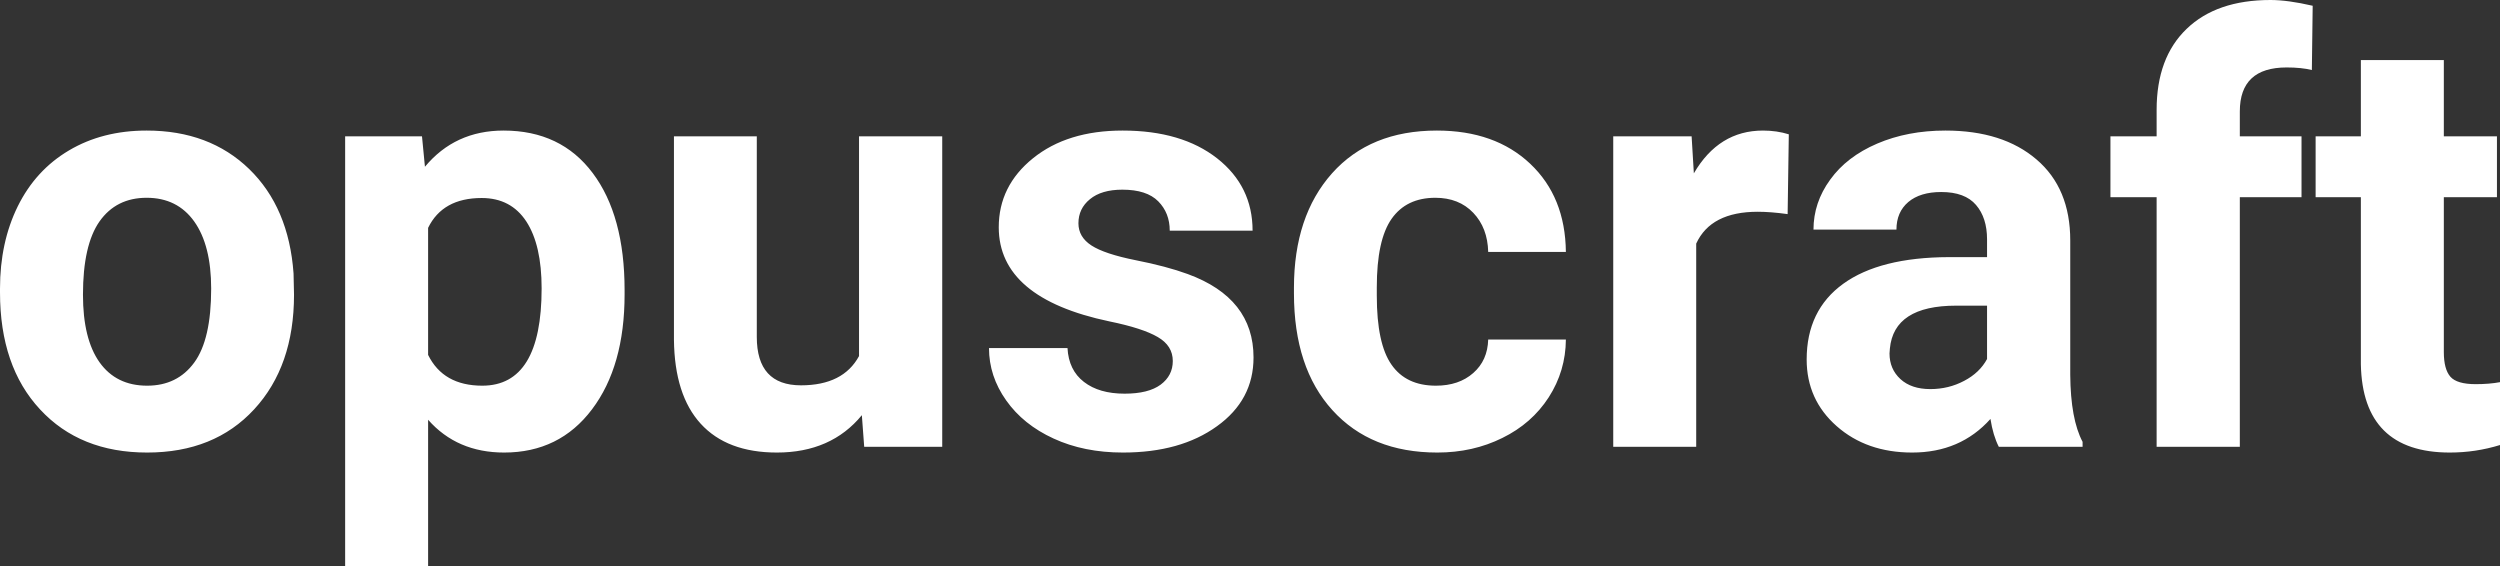<svg xmlns="http://www.w3.org/2000/svg" viewBox="0 8.37 212.74 48.17" data-asc="0.927734375" width="212.74" height="48.17"><rect x="0" y="8.37" width="212.74" height="48.17" fill="#333333" stroke="none"/><defs/><g fill="#ffffffff"><g transform="translate(0, 0)"><path d="M0 32.93Q0 29.00 1.51 25.93Q3.03 22.85 5.87 21.17Q8.72 19.48 12.48 19.48Q17.82 19.48 21.20 22.75Q24.58 26.03 24.98 31.64L25.02 33.45Q25.02 39.53 21.63 43.20Q18.24 46.88 12.52 46.88Q6.81 46.88 3.41 43.21Q0 39.55 0 33.25L0 32.93M7.06 33.45Q7.06 37.21 8.47 39.20Q9.89 41.19 12.52 41.19Q15.09 41.19 16.53 39.22Q17.97 37.26 17.97 32.93Q17.97 29.25 16.53 27.22Q15.09 25.20 12.48 25.20Q9.89 25.20 8.47 27.21Q7.06 29.22 7.06 33.45ZM53.15 33.42Q53.15 39.53 50.38 43.20Q47.61 46.88 42.90 46.88Q38.89 46.88 36.43 44.09L36.43 56.54L29.37 56.54L29.37 19.97L35.91 19.97L36.16 22.56Q38.72 19.48 42.85 19.48Q47.73 19.48 50.44 23.10Q53.15 26.71 53.15 33.06L53.15 33.42M46.09 32.91Q46.09 29.22 44.79 27.22Q43.48 25.22 40.99 25.22Q37.67 25.22 36.43 27.76L36.43 38.57Q37.72 41.19 41.04 41.19Q46.09 41.19 46.09 32.91ZM73.34 43.70Q70.73 46.88 66.11 46.88Q61.87 46.88 59.63 44.43Q57.40 41.99 57.35 37.28L57.35 19.97L64.40 19.97L64.40 37.04Q64.40 41.16 68.16 41.16Q71.75 41.16 73.10 38.67L73.10 19.97L80.18 19.97L80.18 46.39L73.54 46.39L73.34 43.70ZM99.80 39.09Q99.80 37.79 98.52 37.05Q97.24 36.30 94.41 35.72Q84.99 33.74 84.99 27.71Q84.99 24.19 87.90 21.84Q90.82 19.48 95.53 19.48Q100.56 19.48 103.58 21.85Q106.59 24.22 106.59 28.00L99.54 28.00Q99.54 26.49 98.56 25.50Q97.58 24.51 95.51 24.51Q93.73 24.51 92.75 25.32Q91.77 26.12 91.77 27.37Q91.77 28.54 92.88 29.26Q93.99 29.98 96.63 30.51Q99.27 31.03 101.07 31.69Q106.67 33.74 106.67 38.79Q106.67 42.41 103.56 44.64Q100.46 46.88 95.56 46.88Q92.24 46.88 89.66 45.69Q87.08 44.51 85.62 42.44Q84.16 40.38 84.16 37.99L90.84 37.99Q90.94 39.87 92.24 40.87Q93.53 41.87 95.70 41.87Q97.73 41.87 98.77 41.10Q99.80 40.33 99.80 39.09ZM122.19 41.19Q124.15 41.19 125.37 40.11Q126.59 39.04 126.64 37.26L133.25 37.26Q133.23 39.94 131.79 42.18Q130.35 44.41 127.84 45.64Q125.34 46.88 122.31 46.88Q116.65 46.88 113.38 43.27Q110.11 39.67 110.11 33.33L110.11 32.86Q110.11 26.76 113.35 23.12Q116.60 19.48 122.27 19.48Q127.22 19.48 130.21 22.30Q133.20 25.12 133.25 29.81L126.64 29.81Q126.59 27.76 125.37 26.48Q124.15 25.20 122.14 25.20Q119.68 25.20 118.42 26.99Q117.16 28.78 117.16 32.81L117.16 33.54Q117.16 37.62 118.41 39.40Q119.65 41.19 122.19 41.19ZM152.12 26.59Q150.68 26.39 149.58 26.39Q145.58 26.39 144.34 29.10L144.34 46.39L137.28 46.39L137.28 19.97L143.95 19.97L144.14 23.12Q146.26 19.48 150.02 19.48Q151.20 19.48 152.22 19.80L152.12 26.59ZM170.09 46.39Q169.60 45.43 169.38 44.02Q166.82 46.88 162.72 46.88Q158.84 46.88 156.29 44.63Q153.74 42.38 153.74 38.96Q153.74 34.77 156.85 32.52Q159.96 30.27 165.84 30.25L169.09 30.25L169.09 28.74Q169.09 26.90 168.15 25.81Q167.21 24.71 165.19 24.71Q163.40 24.71 162.39 25.56Q161.38 26.42 161.38 27.91L154.32 27.91Q154.32 25.61 155.74 23.66Q157.15 21.70 159.74 20.59Q162.33 19.48 165.55 19.48Q170.43 19.48 173.30 21.94Q176.17 24.39 176.17 28.83L176.17 40.28Q176.20 44.04 177.22 45.97L177.22 46.39L170.09 46.39M164.26 41.48Q165.82 41.48 167.14 40.78Q168.46 40.09 169.09 38.92L169.09 34.38L166.46 34.38Q161.16 34.38 160.82 38.04L160.79 38.45Q160.79 39.77 161.72 40.63Q162.65 41.48 164.26 41.48ZM183.52 46.39L183.52 25.15L179.59 25.15L179.59 19.97L183.52 19.97L183.52 17.72Q183.52 13.28 186.07 10.83Q188.62 8.37 193.21 8.37Q194.68 8.37 196.80 8.86L196.73 14.33Q195.85 14.11 194.58 14.11Q190.60 14.11 190.60 17.85L190.60 19.97L195.85 19.97L195.85 25.15L190.60 25.15L190.60 46.39L183.52 46.39ZM207.96 13.48L207.96 19.97L212.48 19.97L212.48 25.15L207.96 25.15L207.96 38.33Q207.96 39.79 208.52 40.43Q209.08 41.06 210.67 41.06Q211.84 41.06 212.74 40.89L212.74 46.24Q210.67 46.88 208.47 46.88Q201.05 46.88 200.90 39.38L200.90 25.15L197.05 25.15L197.05 19.97L200.90 19.97L200.90 13.48L207.96 13.48Z"/></g></g></svg>
